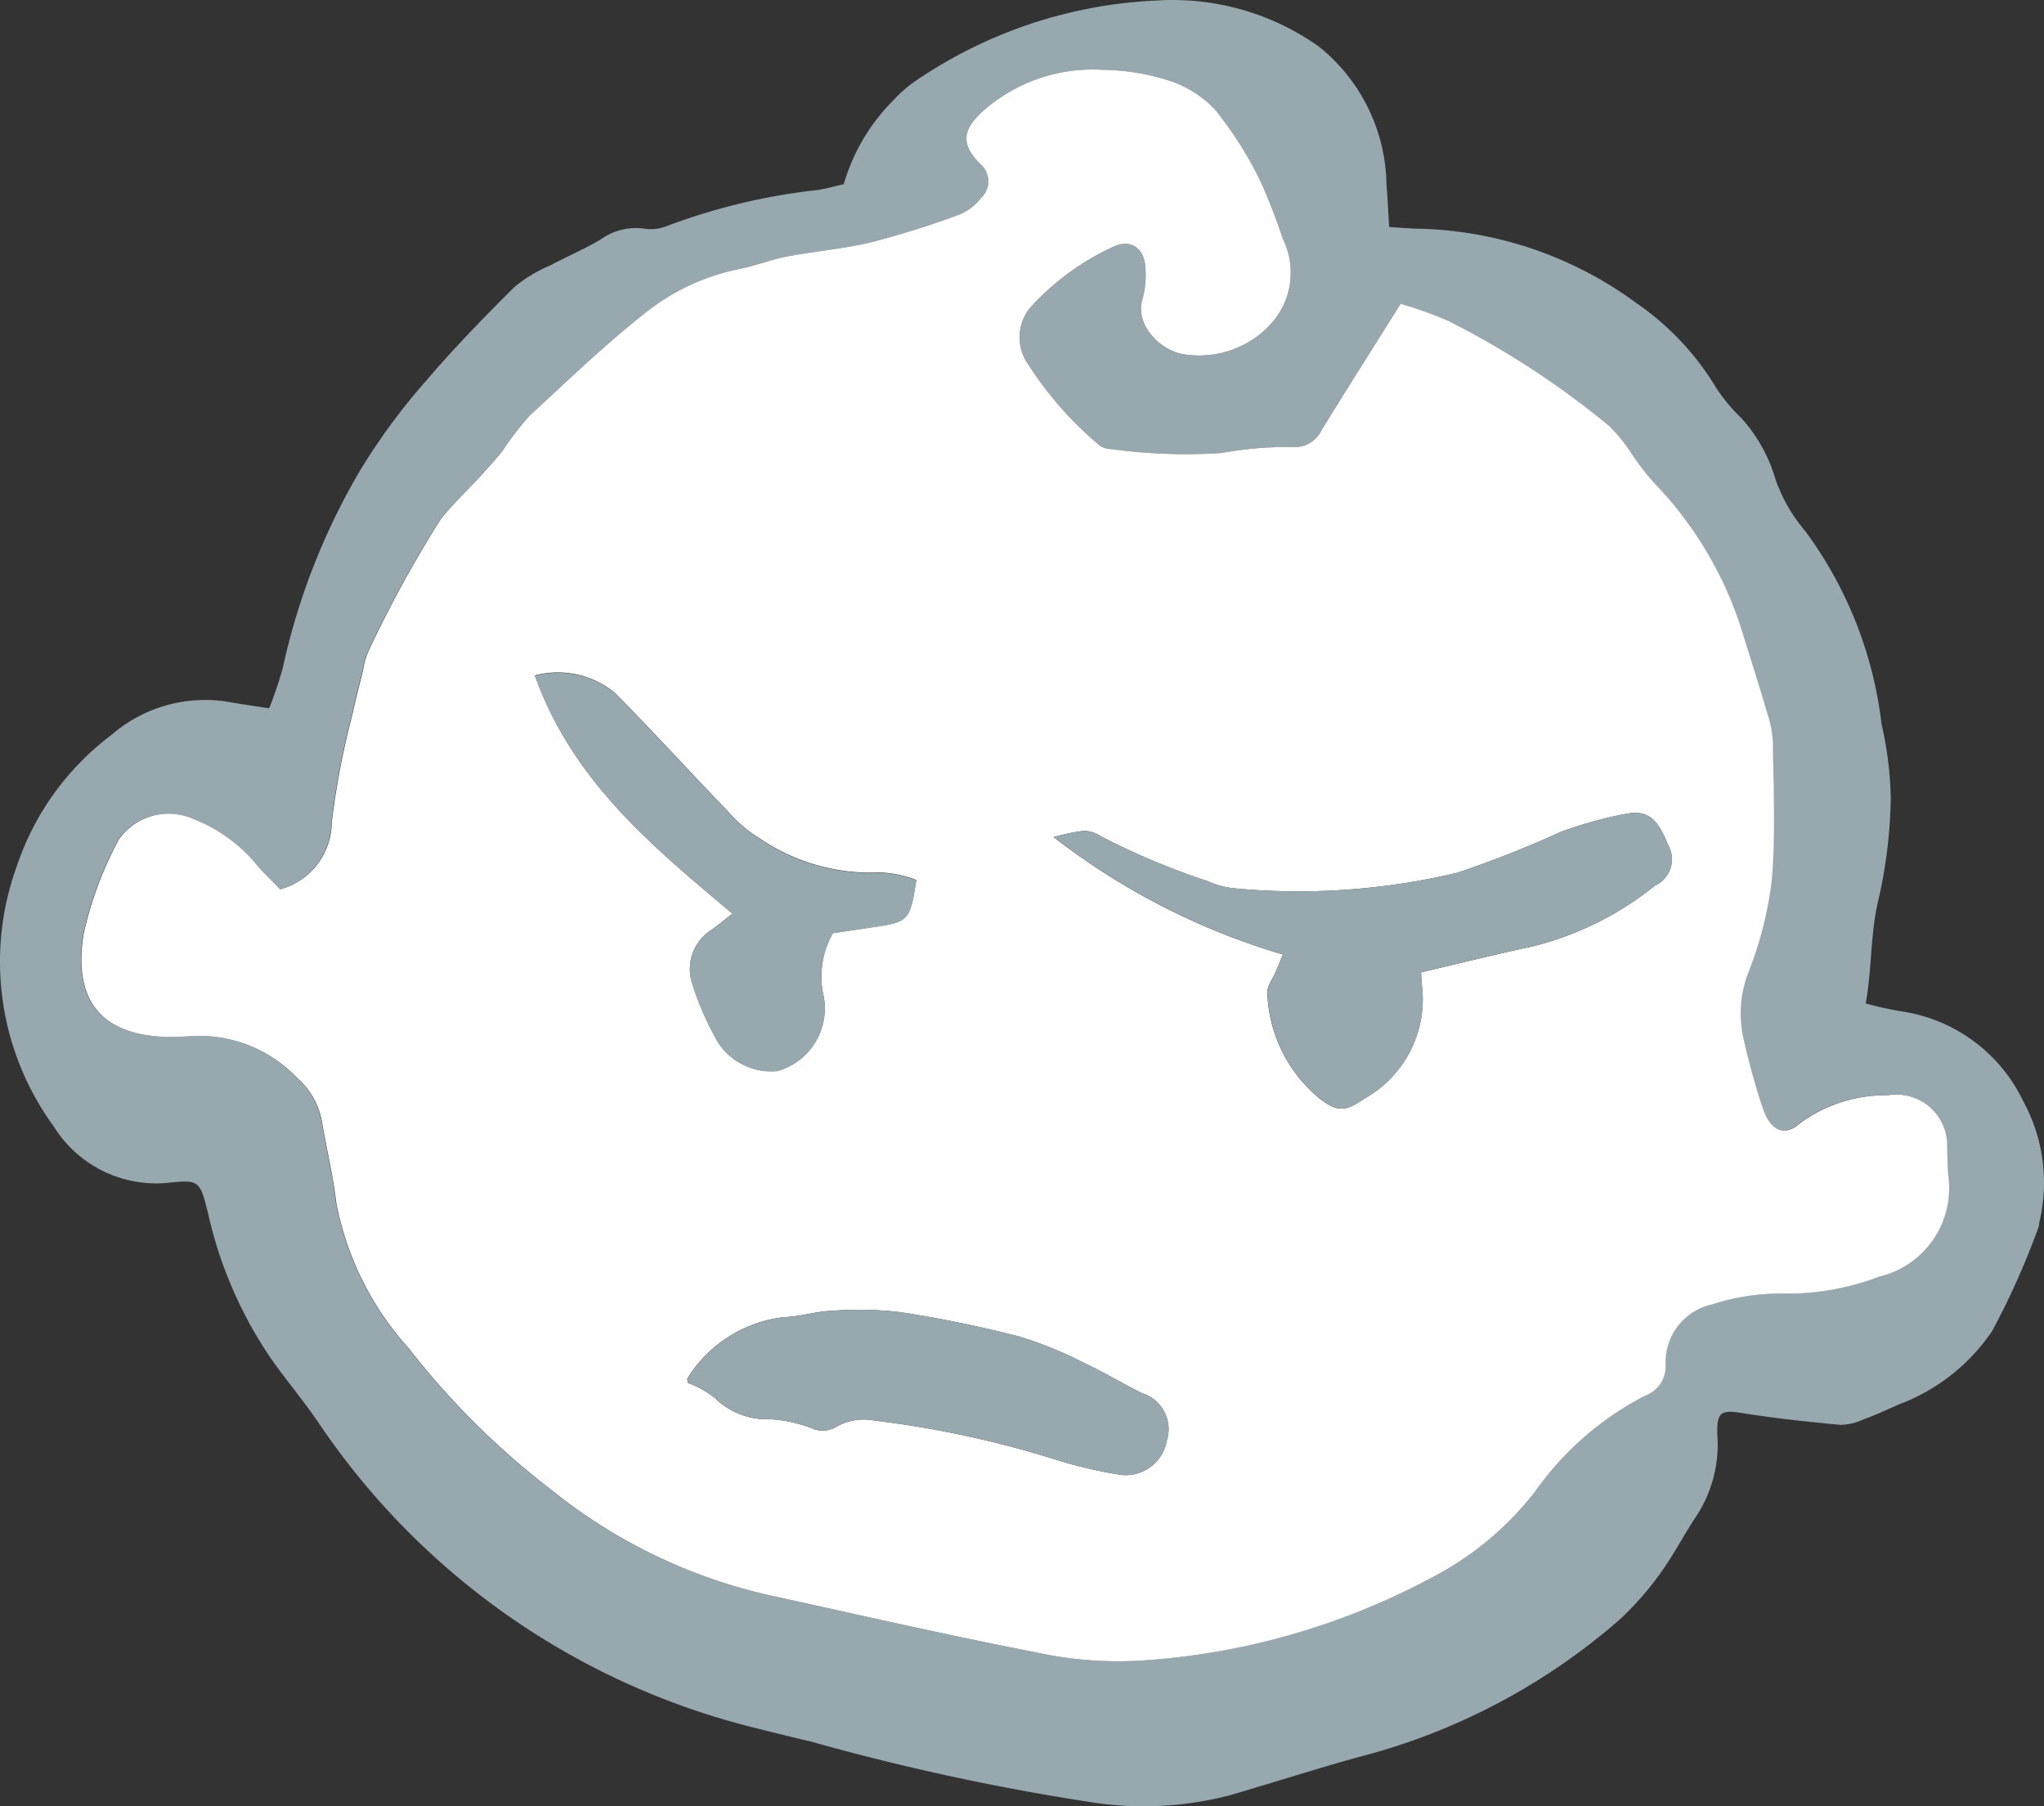 <svg id="圖層_1" data-name="圖層 1" xmlns="http://www.w3.org/2000/svg" viewBox="0 0 83.957 74.197"><rect x="0" y="0" width="83.957" height="74.197" fill="#333333" stroke="none"/><defs><style>.cls-1{fill:#97a8af;}.cls-2{fill:#fff;}</style></defs><title>baby face 01</title><g id="Group_594" data-name="Group 594"><path id="Path_435" data-name="Path 435" class="cls-1" d="M224.736,365.4a15.56,15.56,0,0,0,.566-1.683,27.456,27.456,0,0,1,3.191-8.122,25.85,25.85,0,0,1,2.703-3.663c1.143-1.342,2.383-2.613,3.636-3.857a6.007,6.007,0,0,1,1.45-.868c.687-.367,1.407-.671,2.079-1.069a2.461,2.461,0,0,1,1.738-.447,1.79,1.79,0,0,0,.962-.096,25.378,25.378,0,0,1,6.225-1.488c.324-.051.642-.143,1.052-.235a7.997,7.997,0,0,1,2.014-3.423,5.525,5.525,0,0,1,.823-.741,19.031,19.031,0,0,1,10.044-3.383,10.371,10.371,0,0,1,6.638,1.895,7.406,7.406,0,0,1,2.774,5.667c.045.559.072,1.119.11,1.743.492.029.857.063,1.219.069a15.703,15.703,0,0,1,8.95,3.065,11.245,11.245,0,0,1,3.26,3.468,7.101,7.101,0,0,0,1.016,1.226,6.377,6.377,0,0,1,1.425,2.542,6.711,6.711,0,0,0,1.222,2.123,16.573,16.573,0,0,1,3.132,7.927,14.577,14.577,0,0,1,.378,3.045,19.724,19.724,0,0,1-.497,4.128c-.345,1.41-.268,2.821-.53,4.3a13.604,13.604,0,0,0,1.539.336,6.609,6.609,0,0,1,4.922,3.665,6.981,6.981,0,0,1,.671,4.976.862.862,0,0,1-.045.242,32.166,32.166,0,0,1-1.893,4.235,8.021,8.021,0,0,1-3.819,3.012c-.488.208-.969.447-1.468.62a2.304,2.304,0,0,1-.949.224c-1.342-.125-2.685-.268-4.027-.483-.895-.143-1.052-.04-1.027.895a5.37,5.37,0,0,1-.83,3.289c-.528.776-.951,1.629-1.504,2.387a12.357,12.357,0,0,1-1.696,1.926,26.2,26.2,0,0,1-10.704,5.632c-1.79.494-3.54,1.061-5.314,1.577a14.08,14.08,0,0,1-5.502.304,97.177,97.177,0,0,1-11.679-2.517c-.801-.186-1.6-.389-2.396-.586a30.41,30.41,0,0,1-17.788-12.447c-.618-.922-1.342-1.77-1.985-2.685a17.268,17.268,0,0,1-2.591-5.963c-.345-1.401-.371-1.403-1.727-1.264a4.954,4.954,0,0,1-4.618-2.327,11.478,11.478,0,0,1-1.521-10.668,11.187,11.187,0,0,1,3.882-5.401,5.875,5.875,0,0,1,4.949-1.342C223.673,365.241,224.154,365.31,224.736,365.4Zm46.476-16.615c-1.175,1.87-2.237,3.526-3.253,5.202a1.206,1.206,0,0,1-1.067.685,15.215,15.215,0,0,0-3.05.244,22.597,22.597,0,0,1-4.526-.163.806.806,0,0,1-.557-.224,14.558,14.558,0,0,1-2.96-3.437,1.92,1.92,0,0,1,.168-2.112,10.502,10.502,0,0,1,3.446-2.535c.716-.349,1.293.067,1.316.895a3.682,3.682,0,0,1-.112,1.224c-.362,1.108.774,2.179,1.714,2.3a3.985,3.985,0,0,0,3.658-1.372,3.132,3.132,0,0,0,.385-3.374,23.67,23.67,0,0,0-.938-2.41,15.673,15.673,0,0,0-1.841-2.895,4.5,4.5,0,0,0-1.944-1.21,9.162,9.162,0,0,0-2.669-.427,6.786,6.786,0,0,0-4.989,1.752c-.803.752-.821,1.316-.069,2.099a.928.928,0,0,1,.054,1.41,2.164,2.164,0,0,1-.859.671,37.187,37.187,0,0,1-3.636,1.146c-1.148.277-2.338.376-3.499.595-.642.123-1.26.371-1.902.501a9.046,9.046,0,0,0-3.788,1.723c-1.705,1.342-3.276,2.842-4.866,4.318a12.764,12.764,0,0,0-1.119,1.457c-.277.347-.584.671-.895,1.005-.548.6-1.139,1.166-1.647,1.79A49.751,49.751,0,0,0,228.819,363.01a2.932,2.932,0,0,0-.239.826c-.15.593-.309,1.186-.432,1.79a33.421,33.421,0,0,0-.855,4.453,2.882,2.882,0,0,1-2.126,2.759c-.333-.349-.694-.671-.993-1.049a6.339,6.339,0,0,0-2.582-1.848,2.488,2.488,0,0,0-3.063.873,15.327,15.327,0,0,0-1.418,3.804c-.465,2.736.671,4.222,3.466,4.278a7.954,7.954,0,0,0,.864-.031,5.567,5.567,0,0,1,4.446,1.73,3.079,3.079,0,0,1,1.002,1.774c.188,1.119.465,2.237.591,3.356a12.418,12.418,0,0,0,2.985,5.972,32.415,32.415,0,0,0,5.846,5.802,21.904,21.904,0,0,0,9.035,4.347c3.613.79,7.22,1.622,10.852,2.325a15.782,15.782,0,0,0,4.401.338,29.163,29.163,0,0,0,11.778-3.356,12.858,12.858,0,0,0,4.336-3.58,12.619,12.619,0,0,1,4.508-3.933,1.291,1.291,0,0,0,.859-1.318,2.43,2.43,0,0,1,1.904-2.437,9.256,9.256,0,0,1,2.768-.447,10.636,10.636,0,0,0,4.101-.694,3.743,3.743,0,0,0,2.83-4.218c-.029-.369-.025-.741-.04-1.119a2.088,2.088,0,0,0-2.441-2.114,5.974,5.974,0,0,0-3.564,1.119c-.671.618-1.253.336-1.566-.586a27.871,27.871,0,0,1-.785-2.83,4.672,4.672,0,0,1,.183-2.725,15.156,15.156,0,0,0,.971-3.804c.166-1.879.067-3.781.047-5.674a4.565,4.565,0,0,0-.235-1.204c-.3-1.025-.624-2.045-.942-3.065a15.399,15.399,0,0,0-3.748-6.435,11.542,11.542,0,0,1-.895-1.172,6.504,6.504,0,0,0-.908-1.119,35.499,35.499,0,0,0-6.594-4.312,16.627,16.627,0,0,0-1.953-.696Z" transform="translate(-213.681 -336.305)"/><path id="Path_436" data-name="Path 436" class="cls-2" d="M271.212,348.784a16.652,16.652,0,0,1,1.969.705,35.508,35.508,0,0,1,6.594,4.312,6.505,6.505,0,0,1,.908,1.119,11.515,11.515,0,0,0,.895,1.172,15.399,15.399,0,0,1,3.748,6.435c.318,1.02.642,2.038.942,3.065a4.564,4.564,0,0,1,.235,1.204c.02,1.893.119,3.804-.047,5.674a15.168,15.168,0,0,1-.971,3.804,4.672,4.672,0,0,0-.183,2.725,29.34,29.34,0,0,0,.785,2.83c.309.922.895,1.204,1.566.586a5.974,5.974,0,0,1,3.564-1.119,2.087,2.087,0,0,1,2.441,2.114c.016.369.011.741.04,1.119a3.743,3.743,0,0,1-2.83,4.218,10.635,10.635,0,0,1-4.101.694,9.254,9.254,0,0,0-2.768.447,2.43,2.43,0,0,0-1.904,2.437,1.291,1.291,0,0,1-.859,1.318,12.619,12.619,0,0,0-4.508,3.933,12.858,12.858,0,0,1-4.336,3.58,29.165,29.165,0,0,1-11.778,3.356,15.782,15.782,0,0,1-4.401-.338c-3.631-.703-7.238-1.535-10.852-2.325a21.904,21.904,0,0,1-9.035-4.347,32.412,32.412,0,0,1-5.846-5.802,12.418,12.418,0,0,1-2.985-5.972c-.128-1.13-.405-2.237-.591-3.356a3.079,3.079,0,0,0-1.002-1.774,5.567,5.567,0,0,0-4.446-1.73c-.286.022-.575.036-.864.031-2.795-.056-3.931-1.544-3.466-4.28a15.327,15.327,0,0,1,1.418-3.804,2.488,2.488,0,0,1,3.063-.873,6.339,6.339,0,0,1,2.582,1.848c.3.374.671.7.993,1.049a2.882,2.882,0,0,0,2.126-2.759,33.422,33.422,0,0,1,.855-4.453c.125-.6.284-1.19.432-1.79a2.932,2.932,0,0,1,.239-.826,49.75,49.75,0,0,1,2.944-5.37c.508-.633,1.099-1.199,1.647-1.79.3-.329.606-.656.884-1.005a12.774,12.774,0,0,1,1.119-1.457c1.591-1.474,3.162-2.982,4.866-4.318a9.046,9.046,0,0,1,3.788-1.723c.642-.13,1.26-.378,1.902-.501,1.164-.224,2.354-.318,3.499-.595a37.22,37.22,0,0,0,3.636-1.146,2.166,2.166,0,0,0,.859-.671.929.929,0,0,0-.054-1.41c-.752-.783-.732-1.342.069-2.099a6.786,6.786,0,0,1,4.989-1.752,9.174,9.174,0,0,1,2.669.427,4.5,4.5,0,0,1,1.944,1.21,15.689,15.689,0,0,1,1.841,2.895,23.742,23.742,0,0,1,.938,2.41,3.132,3.132,0,0,1-.385,3.374,3.985,3.985,0,0,1-3.658,1.372c-.94-.121-2.076-1.195-1.714-2.3a3.683,3.683,0,0,0,.112-1.224c-.022-.826-.6-1.244-1.316-.895a10.502,10.502,0,0,0-3.446,2.535,1.92,1.92,0,0,0-.168,2.112,14.565,14.565,0,0,0,2.96,3.437.806.806,0,0,0,.557.224,22.598,22.598,0,0,0,4.526.163,15.215,15.215,0,0,1,3.05-.244,1.206,1.206,0,0,0,1.067-.685C268.981,352.311,270.037,350.655,271.212,348.784Zm.839,27.462c1.58-.369,3.081-.747,4.596-1.069A13.033,13.033,0,0,0,281.665,372.678a1.184,1.184,0,0,0,.515-1.694c-.403-1.04-.817-1.412-1.694-1.253a16.453,16.453,0,0,0-2.712.754,43.626,43.626,0,0,1-4.233,1.669,28.16,28.16,0,0,1-9.059.651,3.486,3.486,0,0,1-1.188-.302,29.833,29.833,0,0,1-4.397-1.846,1.273,1.273,0,0,0-.698-.224,8.043,8.043,0,0,0-1.242.257,28.547,28.547,0,0,0,9.422,4.824l-.295.703c-.123.295-.374.604-.347.895a5.887,5.887,0,0,0,2.11,4.287c.747.588,1.074.591,1.882.029a4.674,4.674,0,0,0,2.354-4.663C272.062,376.571,272.06,376.374,272.051,376.247Zm-30.12,16.864a3.941,3.941,0,0,1,1.119.624,3.072,3.072,0,0,0,1.855.859,5.645,5.645,0,0,1,2.253.432,1.119,1.119,0,0,0,.926-.141,2.298,2.298,0,0,1,1.542-.224,41.424,41.424,0,0,1,7.451,1.611,18.743,18.743,0,0,0,2.513.595,1.712,1.712,0,0,0,2.009-1.35l.005-.026a1.551,1.551,0,0,0-.996-1.953l-.028-.009c-.772-.383-1.51-.832-2.289-1.197a16.435,16.435,0,0,0-2.721-1.119,48.994,48.994,0,0,0-4.936-1.011,14.701,14.701,0,0,0-2.815-.051c-.651.027-1.298.244-1.949.26a5.39,5.39,0,0,0-3.954,2.517c-.018.022.007.087.018.183Zm1.837-19.273c-.298.224-.577.461-.873.671a1.902,1.902,0,0,0-.788,2.175,11.673,11.673,0,0,0,1.085,2.461,2.607,2.607,0,0,0,2.416,1.15,2.669,2.669,0,0,0,1.902-3.076,3.593,3.593,0,0,1,.385-2.589c.515-.076,1.081-.157,1.647-.244,1.477-.224,1.508-.257,1.777-1.935a4.723,4.723,0,0,0-1.492-.309,8.097,8.097,0,0,1-4.895-1.367,5.593,5.593,0,0,1-1.311-1.096c-1.566-1.627-3.088-3.3-4.676-4.907a3.692,3.692,0,0,0-3.296-.723c1.551,4.325,4.777,6.981,8.122,9.789Z" transform="translate(-213.681 -336.305)"/><path id="Path_437" data-name="Path 437" class="cls-1" d="M272.053,376.247a2.845,2.845,0,0,0,.036.517,4.674,4.674,0,0,1-2.354,4.663c-.808.562-1.134.559-1.882-.029a5.887,5.887,0,0,1-2.11-4.287c-.029-.282.224-.591.347-.895l.295-.703a28.549,28.549,0,0,1-9.424-4.824,8.034,8.034,0,0,1,1.242-.257,1.273,1.273,0,0,1,.698.224,29.829,29.829,0,0,0,4.397,1.846,3.486,3.486,0,0,0,1.188.302,28.16,28.16,0,0,0,9.059-.651,43.612,43.612,0,0,0,4.233-1.669,16.454,16.454,0,0,1,2.712-.754c.877-.159,1.291.21,1.694,1.253a1.184,1.184,0,0,1-.515,1.694,13.036,13.036,0,0,1-5.019,2.499C275.132,375.497,273.619,375.875,272.053,376.247Z" transform="translate(-213.681 -336.305)"/><path id="Path_438" data-name="Path 438" class="cls-1" d="M241.942,393.108c-.011-.105-.036-.161-.018-.181a5.39,5.39,0,0,1,3.954-2.517c.651-.016,1.295-.224,1.949-.26a14.703,14.703,0,0,1,2.815.051,48.995,48.995,0,0,1,4.936,1.011,16.447,16.447,0,0,1,2.721,1.119c.779.365,1.519.814,2.289,1.197a1.551,1.551,0,0,1,1.031,1.935l-.008.027a1.712,1.712,0,0,1-1.988,1.381l-.026-.005a18.752,18.752,0,0,1-2.513-.595,41.417,41.417,0,0,0-7.451-1.611,2.298,2.298,0,0,0-1.542.224,1.119,1.119,0,0,1-.926.141,5.643,5.643,0,0,0-2.253-.432,3.072,3.072,0,0,1-1.855-.859A3.945,3.945,0,0,0,241.942,393.108Z" transform="translate(-213.681 -336.305)"/><path id="Path_439" data-name="Path 439" class="cls-1" d="M243.77,373.837c-3.345-2.808-6.571-5.464-8.117-9.775a3.692,3.692,0,0,1,3.296.723c1.589,1.606,3.108,3.28,4.676,4.907a5.606,5.606,0,0,0,1.311,1.096,8.097,8.097,0,0,0,4.895,1.367,4.723,4.723,0,0,1,1.492.309c-.268,1.676-.302,1.712-1.777,1.935-.566.085-1.132.168-1.647.244a3.593,3.593,0,0,0-.385,2.589,2.669,2.669,0,0,1-1.902,3.076,2.607,2.607,0,0,1-2.423-1.157,11.663,11.663,0,0,1-1.085-2.461,1.9,1.9,0,0,1,.788-2.175C243.19,374.3,243.472,374.067,243.77,373.837Z" transform="translate(-213.681 -336.305)"/></g></svg>
